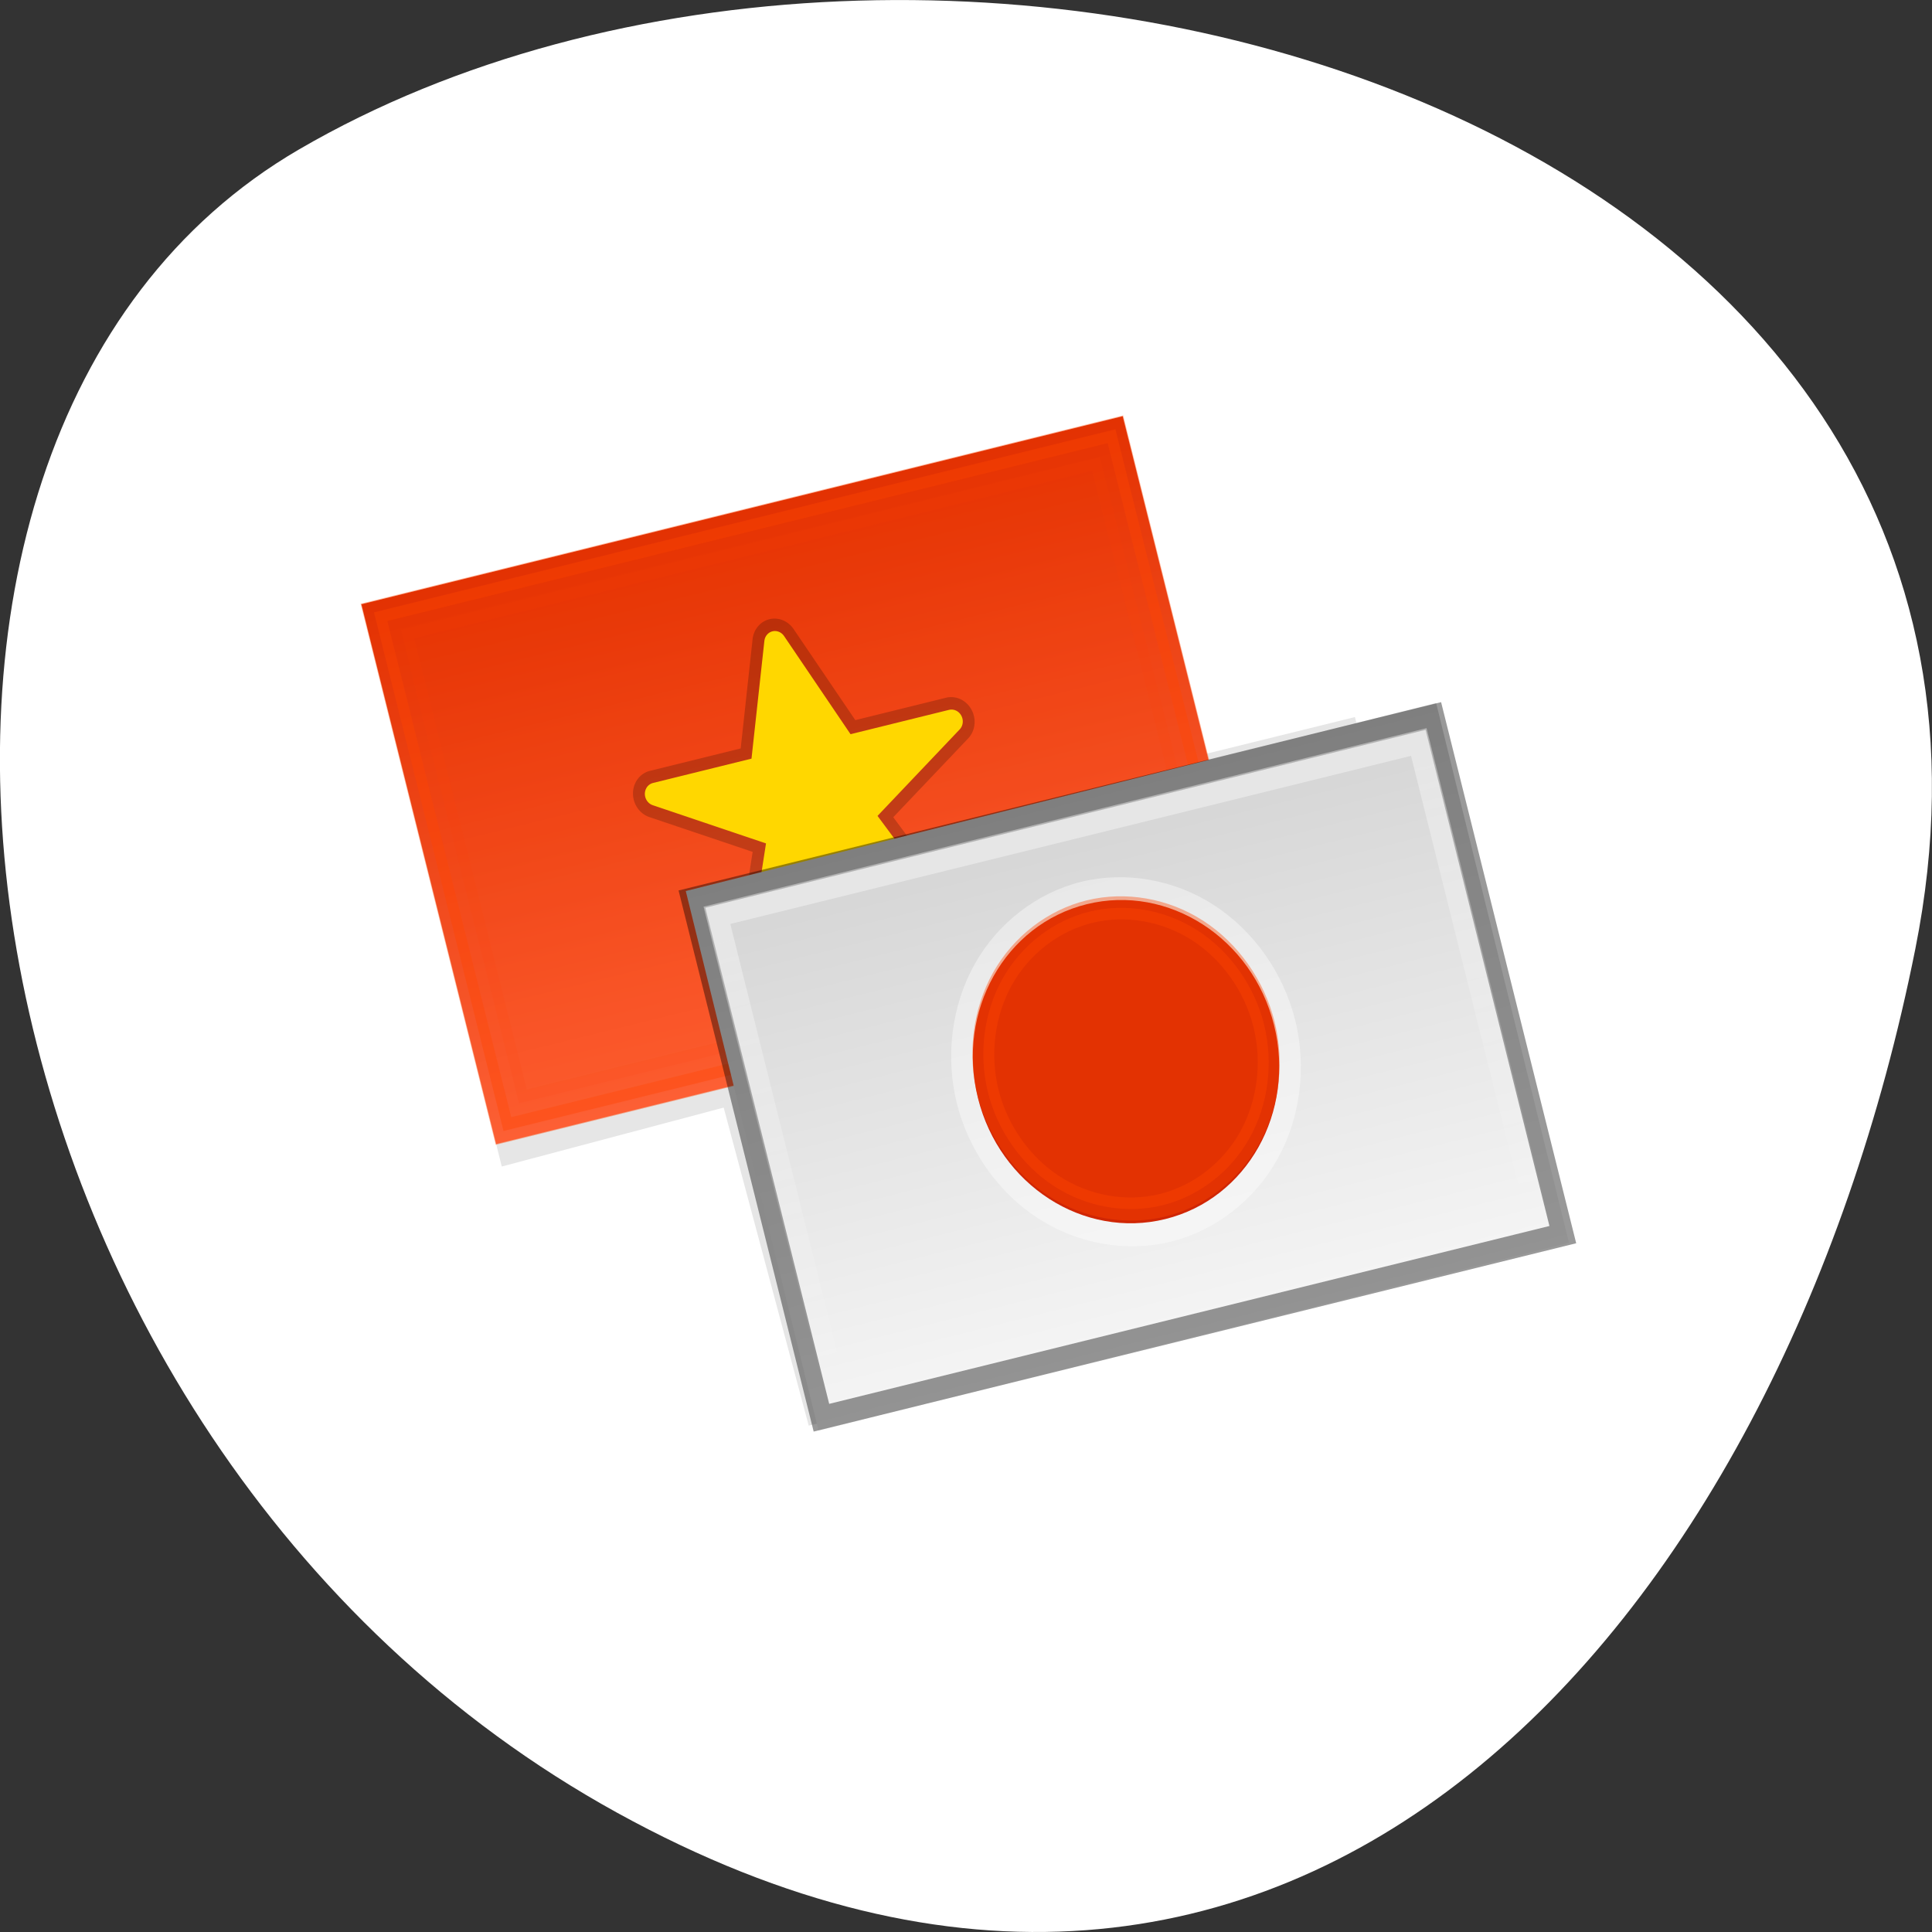 <svg xmlns="http://www.w3.org/2000/svg" viewBox="0 0 256 256"><rect x="0" y="0" width="256" height="256" fill="#333333" stroke="none"/><defs><linearGradient gradientUnits="userSpaceOnUse" y1="20" y2="42" x2="0" id="0"><stop style="stop-color:#fff"/><stop offset="1" style="stop-color:#fff;stop-opacity:0"/></linearGradient><linearGradient gradientUnits="userSpaceOnUse" y1="5" x1="45" y2="29.03" x2="45.03" id="1"><stop style="stop-color:#d02604"/><stop offset="1" style="stop-color:#fb7257"/></linearGradient><linearGradient id="2" gradientUnits="userSpaceOnUse" y1="19" x2="0" y2="43" gradientTransform="matrix(0.986 0.003 0.004 0.999 -3.814 1.261)"><stop style="stop-color:#d4d4d4"/><stop offset="1" style="stop-color:#f5f5f5"/></linearGradient></defs><path d="m 253.79 125.74 c 22.351 -111.92 -130.95 -154.42 -214.2 -105.92 c -66.33 38.644 -47.37 171.02 42.17 220.37 89.54 49.35 154.09 -24.617 172.03 -114.45 z" style="fill:#fff;color:#000"/><g transform="matrix(-2.802 0.692 0.744 2.98 170.26 34.03)"><g style="fill-rule:evenodd"><path d="m 9 6 v 14 h -7 v 24 l 32.21 0.027 l 0.251 -14.2 l 10.54 0.173 v -24 z" style="opacity:0.1"/><path d="m 9 5 h 36 v 24 h -36 z" style="fill:url(#1)"/></g><g style="fill:#ff4500;stroke:#ff4500"><path d="m 9.469 5.469 v 23.06 h 35.06 v -23.06 h -35.06 z" style="opacity:0.4"/><path d="m 10.469 6.469 v 21.06 h 33.06 v -21.06 h -33.06 z" style="opacity:0.1"/></g><g style="stroke-linecap:round;stroke-linejoin:round"><path d="m 26.99 9.846 a 1.04 1.04 0 0 0 -0.965 0.662 l -1.736 4.453 h -4.289 a 1.04 1.04 0 0 0 -0.535 1.932 l 4.213 2.527 l -1.574 3.561 a 1.04 1.04 0 0 0 1.299 1.4 l 3.6 -1.279 l 3.621 1.268 a 1.04 1.04 0 0 0 1.293 -1.406 l -1.59 -3.547 l 4.209 -2.523 A 1.04 1.04 0 0 0 34 14.961 h -4.291 l -1.746 -4.455 A 1.04 1.04 0 0 0 26.99 9.846 z" style="opacity:0.2"/><path d="M 23.055,23.4 25,19 20,16 25,16 26.993,10.884 29,16 l 5,0 -5,3 1.966,4.388 L 27,22 z" style="fill:#ffd700;stroke:#ffd700"/></g><path d="m -1.773 20.251 l 35.514 0.113 l 0.086 23.98 l -35.514 -0.113 z" style="fill:url(#2);fill-rule:evenodd"/><g transform="translate(-3.973 1.298)" style="fill:none"><path d="m 2.469 19.469 v 23.06 h 35.06 v -23.06 h -35.06 z" style="opacity:0.4;stroke:#000"/><path d="m 3.406 20.406 v 21.19 h 33.19 v -21.19 h -33.19 z" style="opacity:0.4;stroke:url(#0)"/></g><g style="stroke-linecap:round;stroke-linejoin:round"><path d="m 16.03 24.07 c -2.094 0 -4.174 0.863 -5.654 2.344 -1.48 1.48 -2.344 3.561 -2.344 5.654 0 2.094 0.863 4.174 2.344 5.654 1.48 1.48 3.561 2.344 5.654 2.344 2.094 0 4.174 -0.863 5.654 -2.344 1.48 -1.48 2.344 -3.561 2.344 -5.654 0 -2.094 -0.863 -4.174 -2.344 -5.654 -1.48 -1.48 -3.561 -2.344 -5.654 -2.344 z" style="fill:#fff;opacity:0.4"/><circle cy="31" cx="20" r="7" transform="translate(-3.971 1.064)" style="fill:#d02604"/><path d="m 15.993 25.403 c -1.709 0 -3.407 0.704 -4.615 1.912 -1.208 1.208 -1.912 2.906 -1.912 4.615 0 1.709 0.704 3.407 1.912 4.615 1.208 1.208 2.906 1.912 4.615 1.912 1.709 0 3.407 -0.704 4.615 -1.912 1.208 -1.208 1.912 -2.906 1.912 -4.615 0 -1.709 -0.704 -3.407 -1.912 -4.615 -1.208 -1.208 -2.906 -1.912 -4.615 -1.912 z" style="fill:#ff4500;opacity:0.4;stroke:#ff4500"/></g></g></svg>